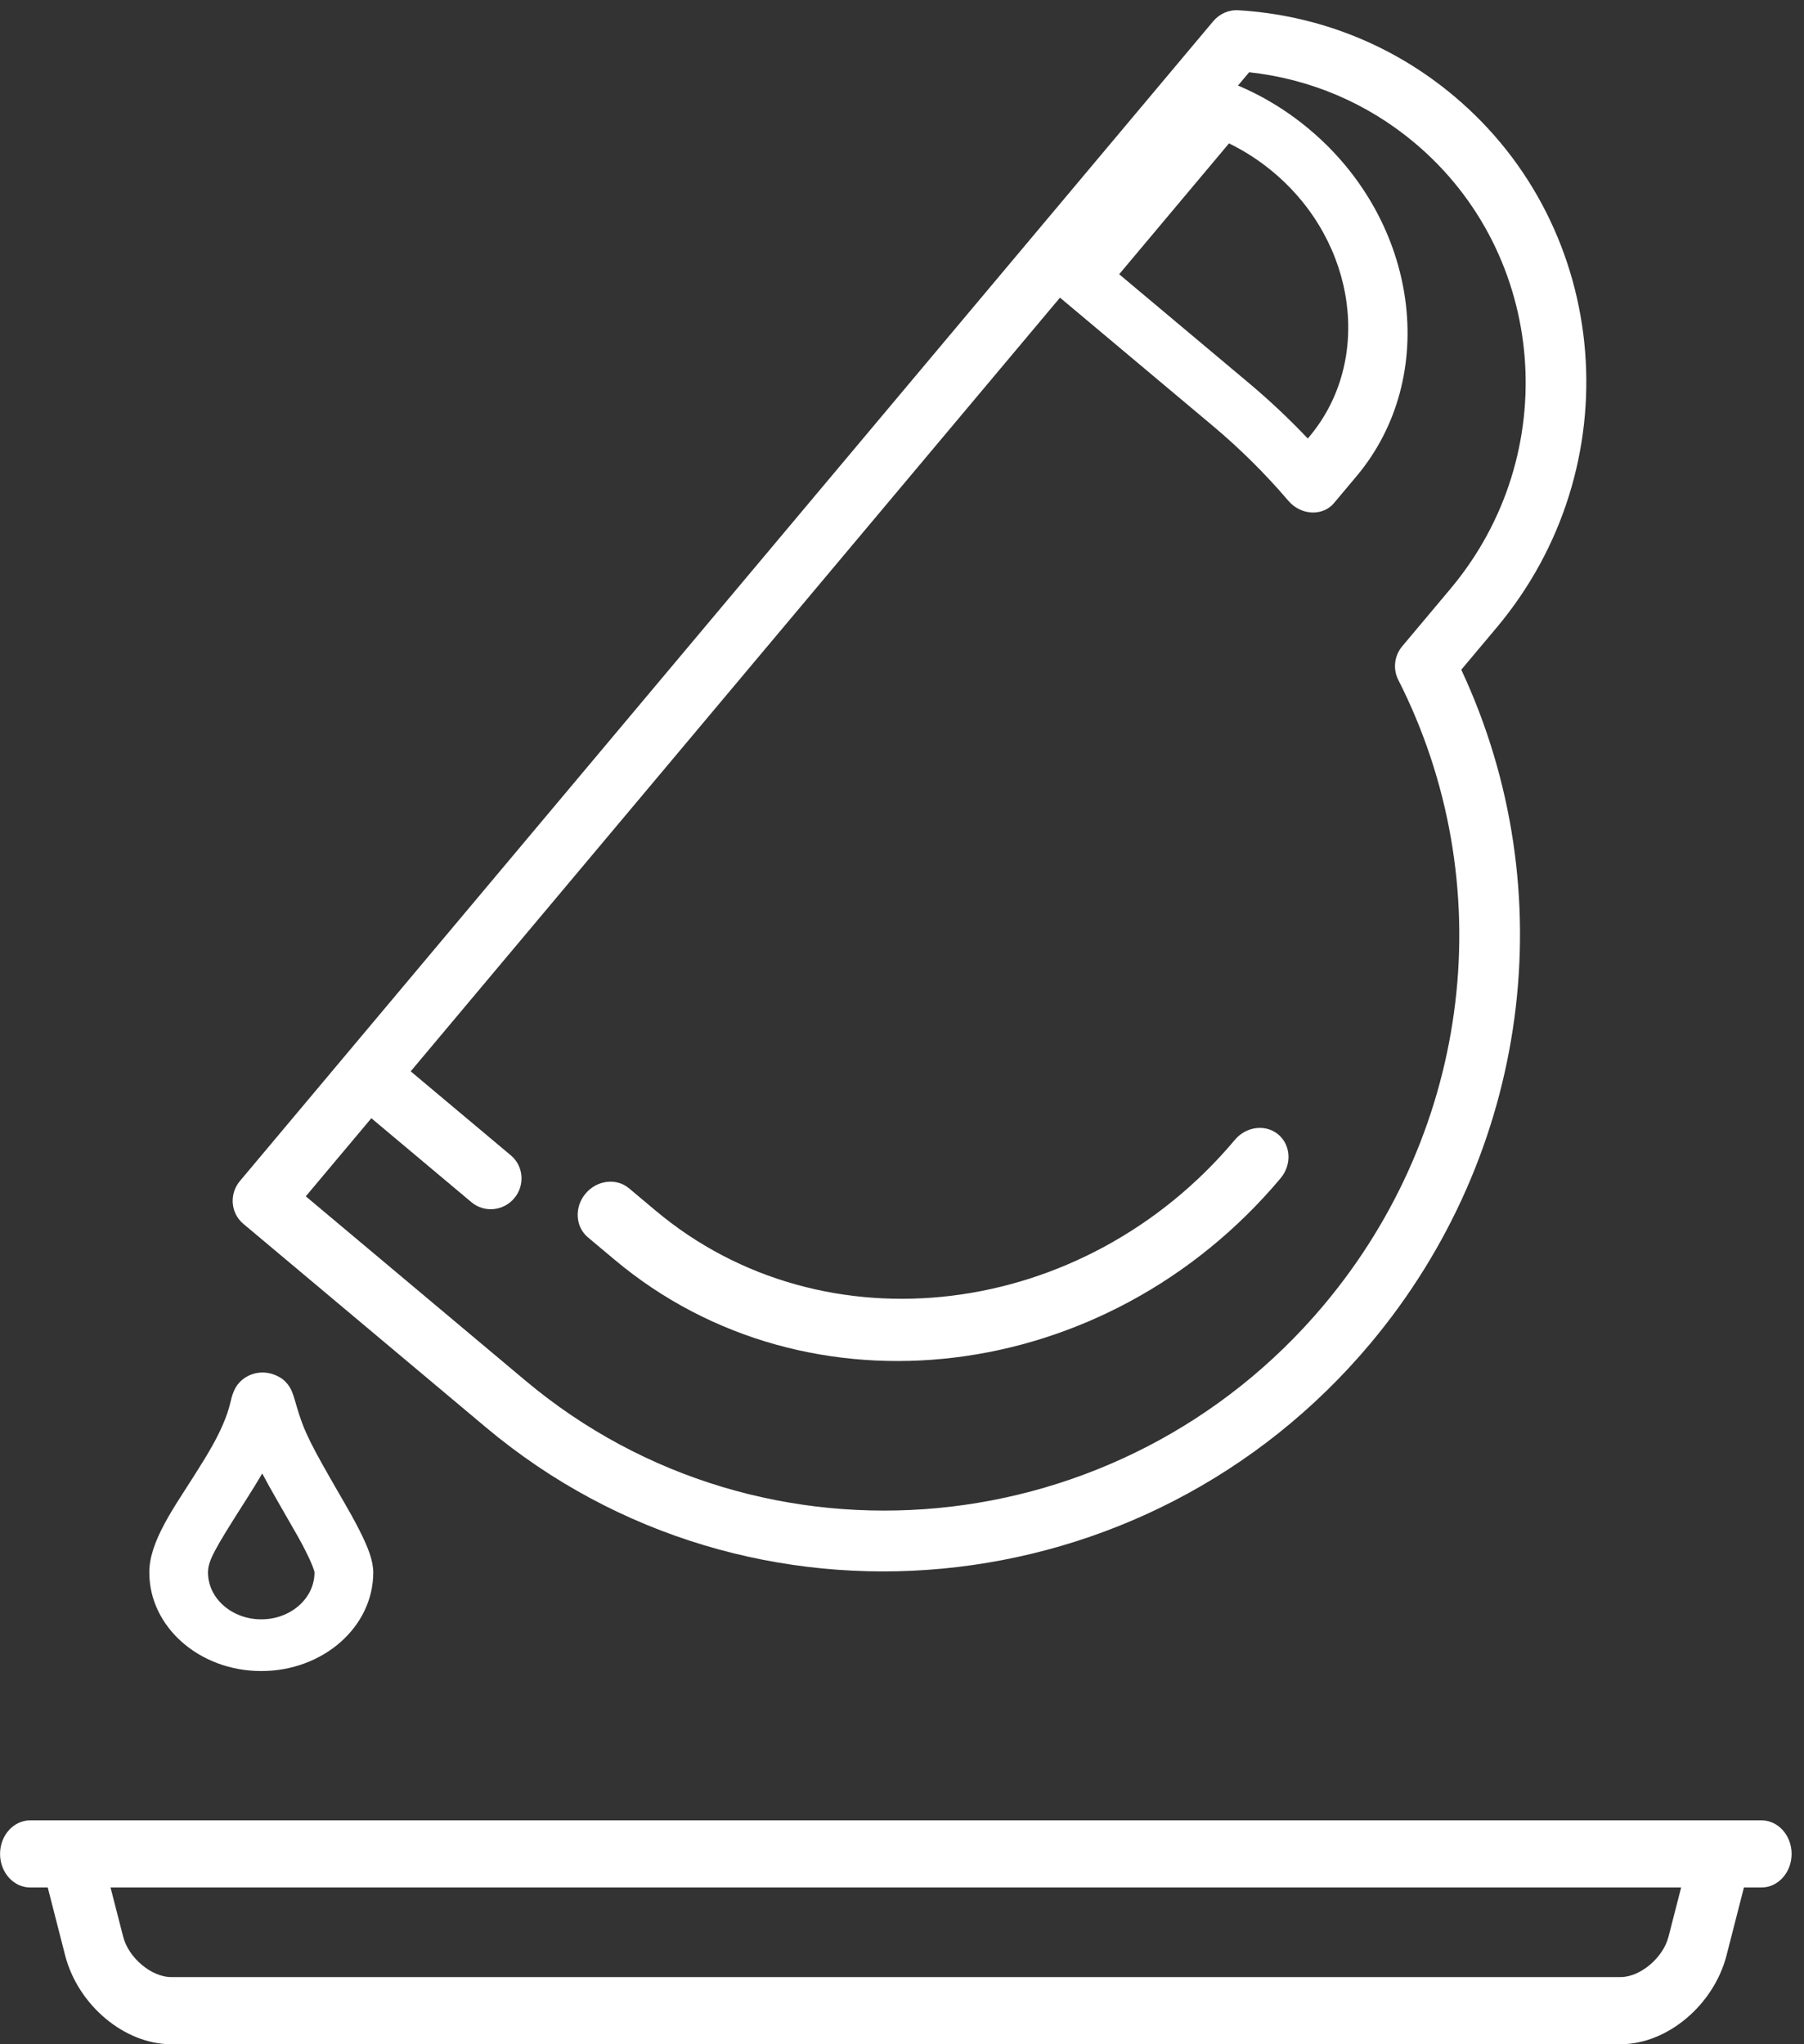 <?xml version="1.0" encoding="UTF-8" standalone="no"?>
<svg width="30px" height="34px" viewBox="0 0 30 34" version="1.1" xmlns="http://www.w3.org/2000/svg" xmlns:xlink="http://www.w3.org/1999/xlink">
    <rect x="0" y="0" width="30" height="34" fill="#333333" stroke="none"/>
    <!-- Generator: Sketch 43.2 (39069) - http://www.bohemiancoding.com/sketch -->
    <title>Group Copy 2</title>
    <desc>Created with Sketch.</desc>
    <defs></defs>
    <g id="Page-1" stroke="none" stroke-width="1" fill="none" fill-rule="evenodd">
        <g id="timers" transform="translate(-259, -591)" fill-rule="nonzero" fill="#FFFFFF">
            <g id="Group" transform="translate(259, 590)">
                <g id="Group-Copy-2">
                    <path d="M29.291,31.276 L28.61,31.276 L0.502,31.276 C0.225,31.276 0,31.526 0,31.834 C0,32.143 0.225,32.393 0.502,32.393 L0.793,32.393 L1.082,33.521 C1.295,34.35 2.07,35 2.845,35 L26.948,35 C27.723,35 28.498,34.35 28.711,33.521 L29,32.393 L29.291,32.393 C29.568,32.393 29.793,32.143 29.793,31.834 C29.793,31.526 29.568,31.276 29.291,31.276 Z M27.745,33.214 C27.655,33.564 27.275,33.883 26.948,33.883 L2.845,33.883 C2.518,33.883 2.138,33.564 2.048,33.214 L1.837,32.393 L27.956,32.393 L27.745,33.214 L27.745,33.214 Z" id="Shape" transform="translate(14.897, 33.138) scale(-1, 1) translate(-14.897, -33.138) "></path>
                    <path d="M22.536,8.931 L23.121,8.931 C23.259,8.931 23.39,8.863 23.479,8.746 C23.567,8.629 23.604,8.475 23.578,8.325 C23.481,7.747 23.431,7.155 23.431,6.566 L23.431,3.236 C23.431,2.953 23.223,2.724 22.965,2.724 L19.324,2.724 C19.133,2.724 18.961,2.853 18.891,3.048 C18.712,3.549 18.621,4.079 18.621,4.623 C18.621,6.998 20.377,8.931 22.536,8.931 L22.536,8.931 Z M19.659,3.748 L22.5,3.748 L22.5,6.566 C22.5,7.013 22.526,7.462 22.577,7.907 L22.536,7.907 C20.891,7.907 19.552,6.433 19.552,4.623 C19.552,4.324 19.588,4.031 19.659,3.748 L19.659,3.748 Z" id="Shape" transform="translate(21.103, 5.828) scale(-1, 1) rotate(50) translate(-21.103, -5.828) "></path>
                    <path d="M11.282,17.783 L12.197,17.783 C13.911,21.466 17.627,23.828 21.759,23.828 C27.558,23.828 32.276,19.176 32.276,13.459 L32.276,8.191 C32.276,7.914 32.048,7.69 31.767,7.69 L6.586,7.69 C6.423,7.69 6.27,7.766 6.175,7.896 C5.384,8.966 4.966,10.231 4.966,11.556 C4.966,14.99 7.799,17.783 11.282,17.783 Z M6.852,8.693 L28.544,8.693 L28.544,10.867 C28.544,11.144 28.772,11.369 29.053,11.369 C29.334,11.369 29.562,11.144 29.562,10.867 L29.562,8.693 L31.258,8.693 L31.258,13.459 C31.258,18.623 26.997,22.824 21.759,22.824 C17.924,22.824 14.485,20.572 12.999,17.087 C12.919,16.901 12.734,16.78 12.529,16.78 L11.282,16.78 C8.36,16.78 5.983,14.436 5.983,11.556 C5.983,10.529 6.283,9.545 6.852,8.693 Z" id="Shape" transform="translate(18.621, 15.759) scale(-1, 1) rotate(50) translate(-18.621, -15.759) "></path>
                    <path d="M11.704,25.069 C16.203,25.069 19.862,21.654 19.862,17.455 L19.862,16.876 C19.862,16.602 19.624,16.379 19.33,16.379 C19.036,16.379 18.798,16.602 18.798,16.876 L18.798,17.455 C18.798,21.106 15.616,24.076 11.704,24.076 C11.411,24.076 11.172,24.298 11.172,24.572 C11.172,24.847 11.411,25.069 11.704,25.069 Z" id="Shape" transform="translate(15.517, 20.724) scale(-1, 1) rotate(50) translate(-15.517, -20.724) "></path>
                    <path d="M4.345,28.793 C3.316,28.793 2.483,28.059 2.483,27.154 C2.483,26.903 2.574,26.643 2.745,26.326 C2.809,26.208 2.883,26.084 2.98,25.932 C3.035,25.844 3.234,25.534 3.234,25.535 C3.472,25.162 3.612,24.918 3.714,24.676 C3.764,24.56 3.8,24.452 3.825,24.351 C3.845,24.264 3.862,24.204 3.883,24.153 C3.905,24.097 3.931,24.05 3.977,23.998 C4.113,23.848 4.355,23.769 4.597,23.879 C4.683,23.917 4.74,23.967 4.785,24.024 C4.807,24.053 4.824,24.08 4.839,24.109 C4.854,24.141 4.866,24.172 4.879,24.209 C4.887,24.233 4.895,24.259 4.905,24.294 C4.909,24.307 4.927,24.369 4.932,24.386 C4.985,24.567 5.033,24.705 5.101,24.853 C5.185,25.037 5.299,25.249 5.476,25.558 C5.494,25.59 5.514,25.624 5.536,25.663 C5.844,26.196 5.873,26.248 5.971,26.439 C6.127,26.745 6.207,26.961 6.207,27.154 C6.207,28.059 5.373,28.793 4.345,28.793 Z M4.085,25.956 C3.559,26.779 3.459,26.963 3.459,27.154 C3.459,27.584 3.856,27.933 4.345,27.933 C4.834,27.933 5.23,27.584 5.23,27.154 C5.23,27.123 5.18,26.988 5.08,26.792 C4.992,26.619 4.962,26.567 4.665,26.052 C4.643,26.013 4.623,25.978 4.604,25.945 C4.507,25.777 4.428,25.634 4.361,25.507 C4.283,25.641 4.193,25.787 4.085,25.956 Z" id="Oval"></path>
                </g>
            </g>
        </g>
    </g>
</svg>